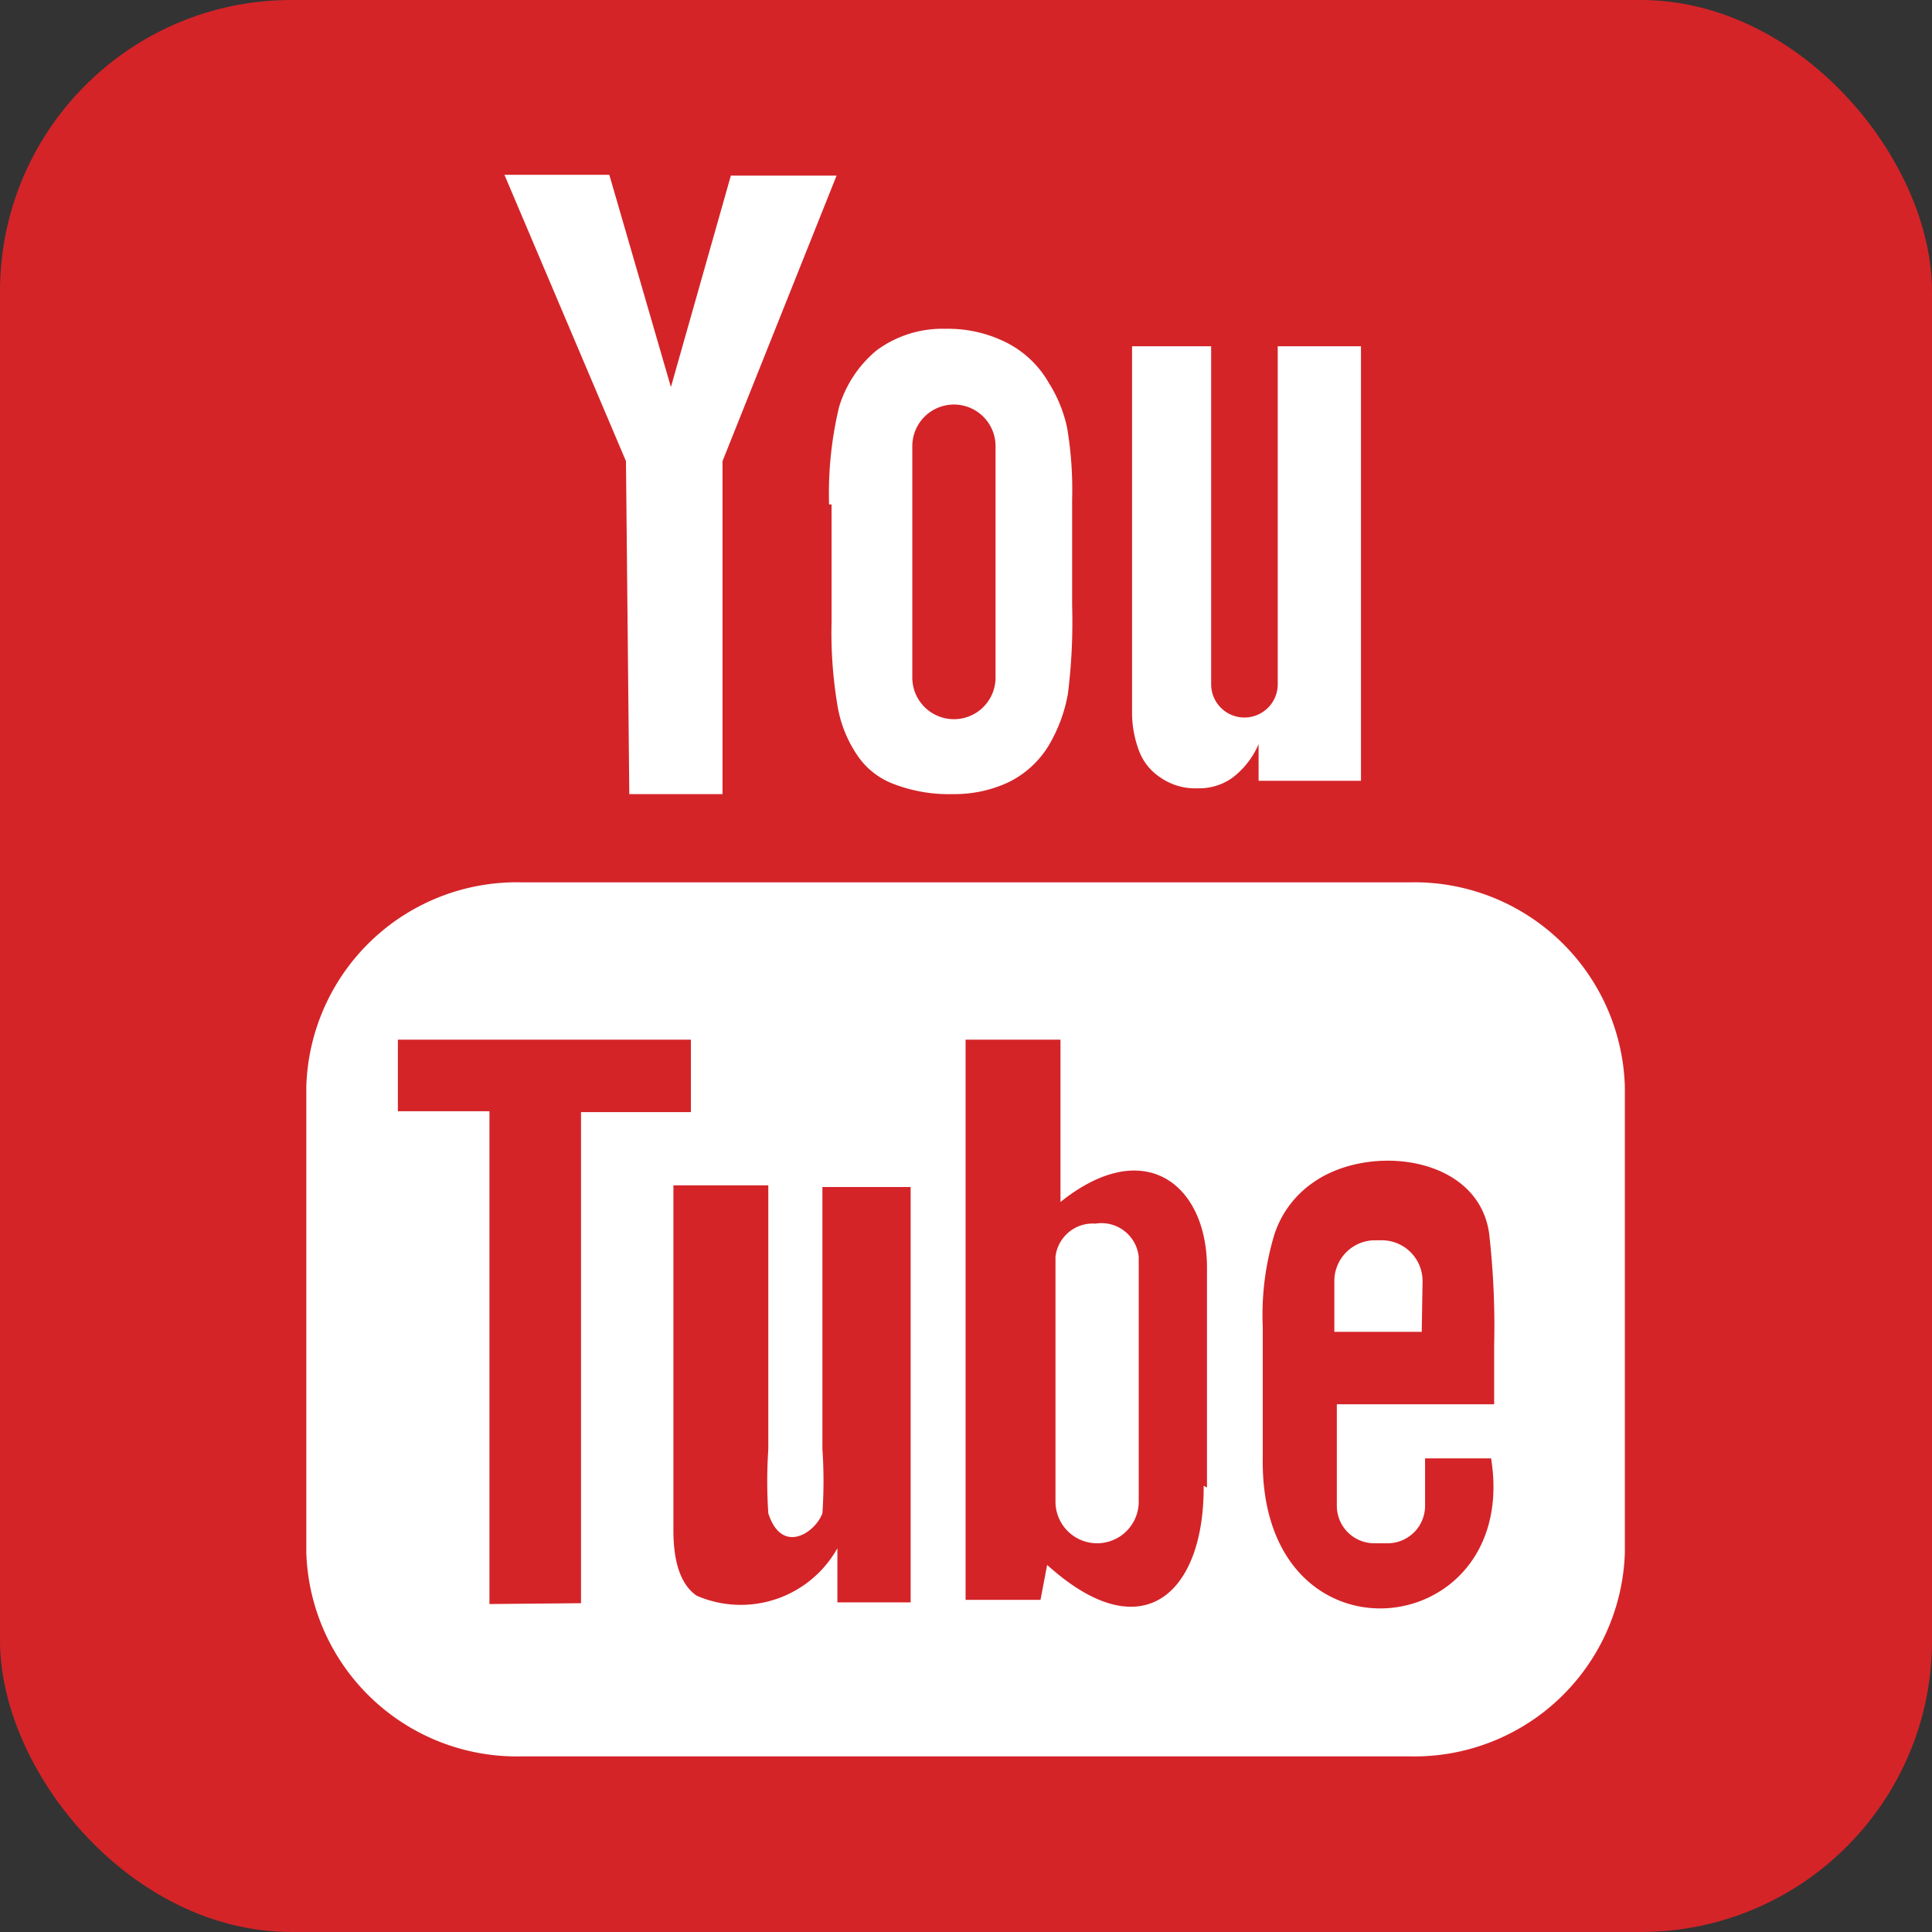 <svg id="Layer_1" data-name="Layer 1" xmlns="http://www.w3.org/2000/svg" viewBox="0 0 23.21 23.21"><rect x="0" y="0" width="23.21" height="23.21" fill="#333333" stroke="none"/><title>youtube</title><rect width="23.21" height="23.21" rx="3.5" ry="3.5" fill="#d42428"/><path d="M17.48,16.4H16.43v-.61a.49.49,0,0,1,.49-.49H17a.49.49,0,0,1,.49.49Zm-3.92-1.3a.45.45,0,0,0-.48.4v2.94a.49.49,0,0,0,1,0V15.5A.45.45,0,0,0,13.56,15.1Zm6.36-1.65v5.61a2.53,2.53,0,0,1-2.59,2.44H6.67a2.53,2.53,0,0,1-2.59-2.44V13.45A2.53,2.53,0,0,1,6.67,11H17.33A2.53,2.53,0,0,1,19.92,13.45ZM7.38,19.66v-5.9H8.7v-.87H5.18v.86h1.1v5.92Zm4-5h-1.1v3.15a5.69,5.69,0,0,1,0,.77c-.09.24-.49.5-.65,0a5.78,5.78,0,0,1,0-.77V14.64H8.49v3.12c0,.48,0,.84,0,1s0,.62.28.81A1.33,1.33,0,0,0,10.46,19v.65h.88v-5Zm3.52,3.61V15.63c0-1-.75-1.6-1.76-.79V12.89H12v6.73h.9l.08-.42C14.14,20.25,14.87,19.52,14.86,18.25Zm3.45-.35h-.83v.57a.45.45,0,0,1-.45.45h-.16a.45.45,0,0,1-.45-.45V17.27h1.89v-.71a9.89,9.89,0,0,0-.06-1.34c-.13-.94-1.45-1.09-2.12-.61a1.21,1.21,0,0,0-.46.62,3.33,3.33,0,0,0-.14,1.11v1.57C15.53,20.51,18.69,20.14,18.31,17.9ZM14.08,9.41a.66.66,0,0,0,.26.33.73.73,0,0,0,.45.13.68.68,0,0,0,.42-.13,1,1,0,0,0,.31-.4l0,.44h1.23V4.56h-1V8.62a.4.4,0,0,1-.8,0V4.56H14V8.08c0,.44,0,.74,0,.9A1.3,1.3,0,0,0,14.08,9.41ZM10.36,6.46a4.46,4.46,0,0,1,.12-1.17,1.41,1.41,0,0,1,.45-.68,1.33,1.33,0,0,1,.83-.26,1.56,1.56,0,0,1,.74.17A1.22,1.22,0,0,1,13,5a1.66,1.66,0,0,1,.22.54,4.48,4.48,0,0,1,.06.86V7.67a7,7,0,0,1-.05,1.06,1.84,1.84,0,0,1-.24.64,1.16,1.16,0,0,1-.48.43,1.53,1.53,0,0,1-.66.14,1.85,1.85,0,0,1-.71-.12.91.91,0,0,1-.45-.36,1.49,1.49,0,0,1-.23-.59,5.29,5.29,0,0,1-.07-1V6.46Zm1,2.08a.49.49,0,1,0,1,0V5.76a.49.49,0,1,0-1,0Zm-3.4,1.4H9.08v-4l1.37-3.43H9.18L8.46,5.05,7.72,2.5H6.46L7.92,5.94Z" transform="translate(-0.4 -0.4)" fill="#fff"/></svg>